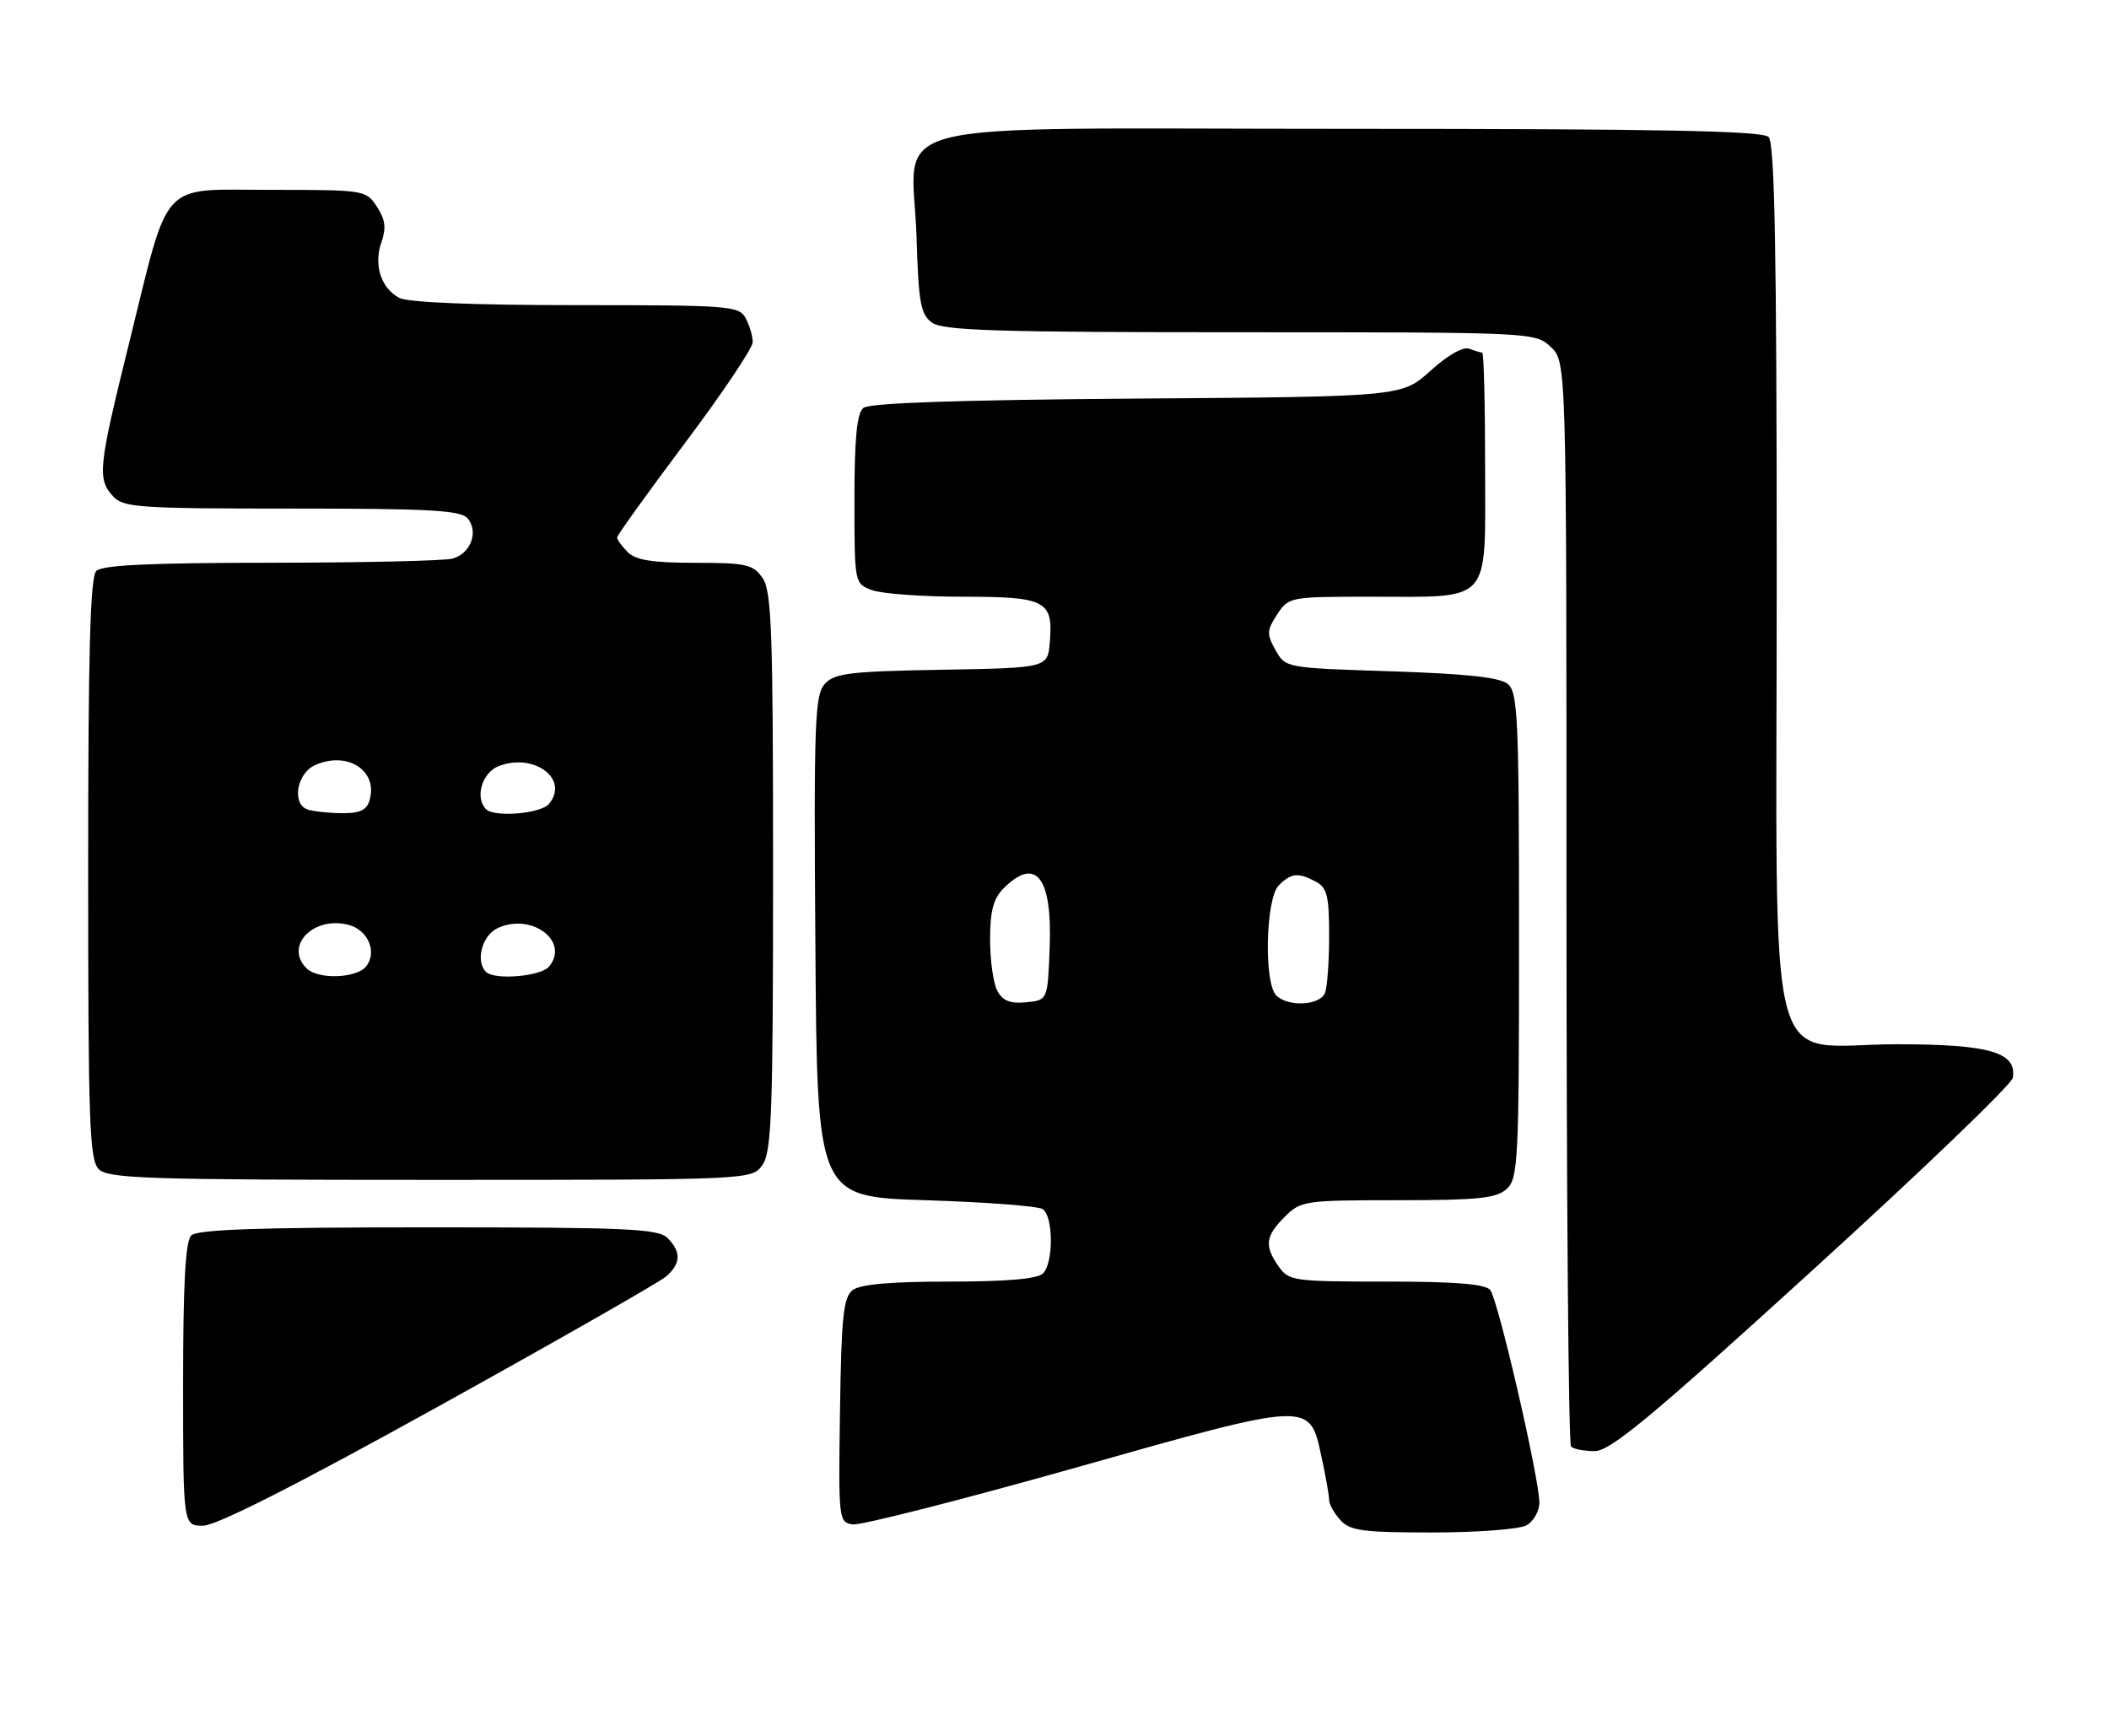 <?xml version="1.0" encoding="UTF-8" standalone="no"?>
<!DOCTYPE svg PUBLIC "-//W3C//DTD SVG 1.1//EN" "http://www.w3.org/Graphics/SVG/1.1/DTD/svg11.dtd" >
<svg xmlns="http://www.w3.org/2000/svg" xmlns:xlink="http://www.w3.org/1999/xlink" version="1.1" viewBox="0 0 311 256">
 <g >
 <path fill="currentColor"
d=" M 225.07 224.96 C 226.13 224.39 227.00 222.88 227.00 221.59 C 227.00 218.05 220.91 191.68 219.76 190.25 C 219.04 189.36 214.69 189.00 204.43 189.00 C 190.77 189.00 190.04 188.90 188.56 186.78 C 186.42 183.73 186.59 182.31 189.45 179.45 C 191.83 177.08 192.36 177.00 206.13 177.00 C 217.95 177.00 220.65 176.72 222.17 175.35 C 223.88 173.80 224.00 171.30 224.00 137.97 C 224.00 105.99 223.83 102.10 222.35 100.87 C 221.17 99.89 216.24 99.36 205.13 99.00 C 189.58 98.50 189.57 98.50 188.09 95.87 C 186.77 93.50 186.80 92.96 188.33 90.62 C 190.02 88.04 190.22 88.00 201.96 88.00 C 220.18 88.00 219.00 89.31 219.00 69.02 C 219.00 59.66 218.81 52.00 218.58 52.00 C 218.35 52.00 217.49 51.74 216.67 51.43 C 215.77 51.08 213.47 52.38 210.94 54.68 C 206.71 58.50 206.71 58.50 167.66 58.78 C 141.39 58.98 128.19 59.42 127.31 60.16 C 126.36 60.95 126.00 64.64 126.00 73.65 C 126.00 86.04 126.00 86.05 128.57 87.02 C 129.98 87.56 136.00 88.00 141.94 88.00 C 154.23 88.00 155.32 88.57 154.81 94.68 C 154.50 98.50 154.50 98.50 138.88 98.77 C 125.27 99.01 123.05 99.28 121.62 100.87 C 120.15 102.50 120.00 106.51 120.24 139.59 C 120.50 176.50 120.50 176.50 136.50 177.00 C 145.30 177.28 153.06 177.86 153.75 178.31 C 155.34 179.34 155.38 186.22 153.80 187.80 C 152.99 188.61 148.46 189.00 139.99 189.00 C 131.44 189.00 126.86 189.40 125.75 190.25 C 124.37 191.30 124.07 194.10 123.87 208.00 C 123.63 224.14 123.67 224.51 125.75 224.81 C 126.91 224.98 141.68 221.22 158.56 216.46 C 193.64 206.55 193.10 206.58 194.90 214.98 C 195.51 217.80 196.00 220.60 196.00 221.22 C 196.00 221.84 196.74 223.17 197.65 224.17 C 199.08 225.75 200.95 226.00 211.22 226.00 C 217.77 226.00 224.00 225.53 225.07 224.96 Z  M 64.70 207.38 C 82.19 197.69 97.29 189.07 98.25 188.23 C 100.42 186.32 100.47 184.61 98.43 182.57 C 97.06 181.20 92.46 181.00 63.13 181.00 C 38.23 181.00 29.09 181.31 28.20 182.20 C 27.34 183.06 27.00 189.36 27.00 204.20 C 27.00 225.00 27.00 225.00 29.95 225.00 C 31.90 225.00 43.67 219.03 64.70 207.38 Z  M 267.24 187.36 C 283.33 172.72 296.64 159.93 296.81 158.96 C 297.46 155.19 293.38 154.00 279.73 154.00 C 259.99 154.00 262.00 161.79 262.00 85.25 C 262.00 36.92 261.71 21.11 260.80 20.20 C 259.89 19.29 244.76 19.00 198.82 19.00 C 127.28 19.00 134.61 17.15 135.16 35.04 C 135.45 44.67 135.76 46.36 137.44 47.58 C 139.05 48.75 146.92 49.00 182.88 49.00 C 226.16 49.00 226.38 49.01 228.69 51.17 C 231.00 53.35 231.00 53.35 231.00 133.01 C 231.00 176.82 231.30 212.97 231.67 213.33 C 232.03 213.70 233.61 214.00 235.16 214.00 C 237.46 214.00 243.45 209.03 267.24 187.36 Z  M 112.44 171.78 C 113.79 169.85 114.00 164.04 114.00 128.50 C 114.00 92.96 113.79 87.15 112.44 85.22 C 111.05 83.23 110.03 83.00 102.51 83.00 C 96.24 83.00 93.75 82.61 92.57 81.43 C 91.71 80.56 91.00 79.59 91.00 79.27 C 91.00 78.94 95.50 72.68 101.00 65.35 C 106.50 58.03 111.00 51.32 111.00 50.45 C 111.00 49.58 110.53 48.00 109.96 46.93 C 108.99 45.10 107.63 45.00 84.90 45.00 C 69.81 45.00 60.13 44.60 58.88 43.93 C 56.17 42.49 55.08 39.08 56.24 35.74 C 56.98 33.62 56.82 32.38 55.58 30.48 C 53.98 28.03 53.76 28.00 39.96 28.00 C 23.33 28.00 25.10 26.09 19.01 50.71 C 14.50 68.93 14.33 70.60 16.65 73.17 C 18.17 74.85 20.35 75.00 43.03 75.00 C 63.43 75.00 67.97 75.25 68.96 76.45 C 70.62 78.45 69.40 81.66 66.72 82.38 C 65.50 82.71 53.45 82.98 39.95 82.99 C 22.20 83.00 15.07 83.33 14.20 84.20 C 13.30 85.10 13.00 96.23 13.00 128.13 C 13.00 165.64 13.19 171.05 14.57 172.43 C 15.96 173.81 21.78 174.00 63.51 174.00 C 110.89 174.00 110.89 174.00 112.44 171.78 Z  M 147.07 146.12 C 146.48 145.03 146.00 141.63 146.00 138.57 C 146.00 134.33 146.48 132.52 148.00 131.00 C 152.75 126.25 155.18 129.35 154.79 139.66 C 154.50 147.50 154.50 147.50 151.32 147.81 C 148.96 148.04 147.86 147.60 147.07 146.12 Z  M 188.20 146.80 C 186.35 144.95 186.64 132.50 188.57 130.57 C 190.41 128.73 191.44 128.63 194.07 130.04 C 195.69 130.90 196.00 132.17 196.00 137.95 C 196.00 141.74 195.73 145.55 195.39 146.42 C 194.68 148.29 189.94 148.54 188.20 146.80 Z  M 45.20 142.80 C 41.91 139.51 46.17 135.07 51.36 136.38 C 54.28 137.11 55.69 140.46 53.96 142.55 C 52.50 144.30 46.87 144.47 45.20 142.80 Z  M 71.67 143.33 C 70.06 141.73 71.10 137.91 73.43 136.85 C 78.43 134.57 84.05 138.83 80.96 142.55 C 79.75 144.00 72.92 144.58 71.67 143.33 Z  M 45.25 119.34 C 43.01 118.43 43.80 114.05 46.43 112.85 C 51.25 110.66 55.87 113.70 54.46 118.14 C 54.01 119.53 52.94 119.98 50.18 119.92 C 48.16 119.88 45.94 119.62 45.25 119.34 Z  M 71.67 119.33 C 69.98 117.64 71.09 113.91 73.57 112.97 C 78.80 110.99 83.99 114.90 80.96 118.55 C 79.75 120.00 72.92 120.58 71.67 119.33 Z "/>
</g>
</svg>